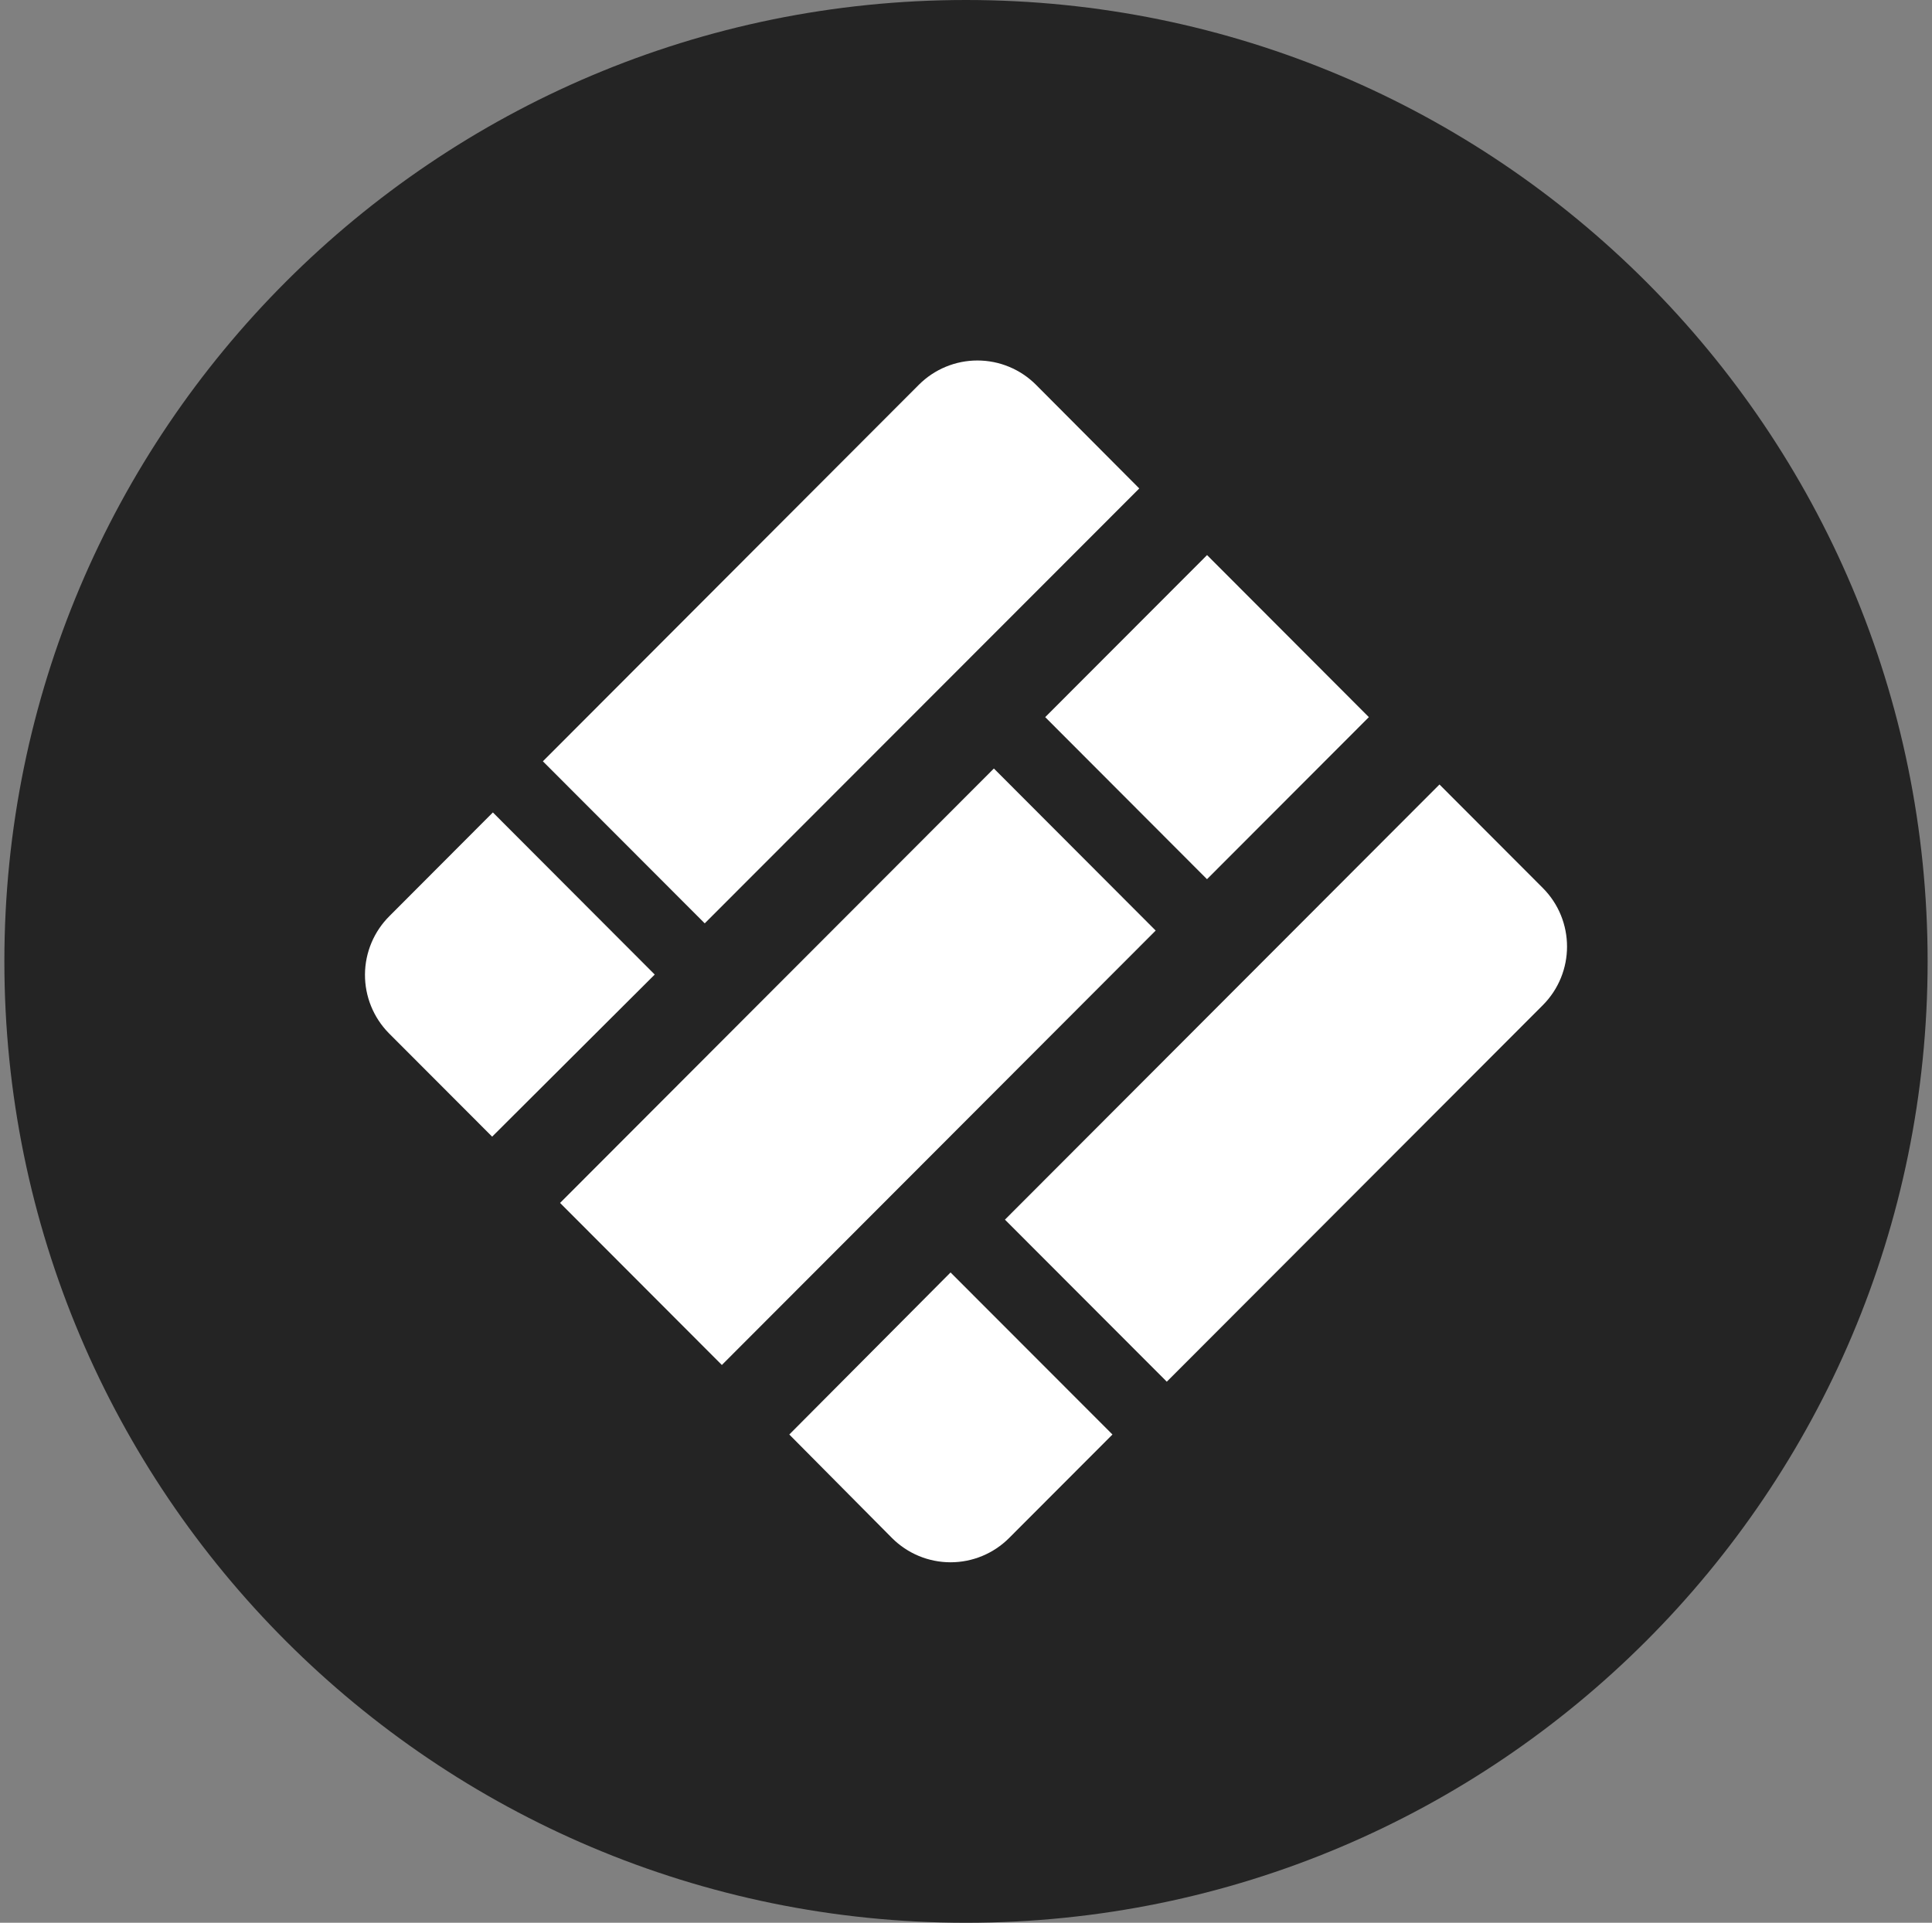 <svg width="221" height="220" viewBox="0 0 221 220" fill="none" xmlns="http://www.w3.org/2000/svg">
<rect x="0" y="0" width="221" height="220" fill="#808080" stroke="none"/>
<g clip-path="url(#clip0_2_20738)">
<path d="M110.5 220C171.251 220 220.5 170.751 220.5 110C220.5 49.249 171.251 0 110.5 0C49.749 0 0.5 49.249 0.5 110C0.5 170.751 49.749 220 110.5 220Z" fill="#242424"/>
<path d="M90.287 164.135L108.733 145.593L127.254 164.135L115.436 175.973C114.557 176.855 113.512 177.555 112.362 178.032C111.211 178.51 109.978 178.755 108.733 178.755C107.487 178.755 106.254 178.51 105.104 178.032C103.954 177.555 102.909 176.855 102.03 175.973L90.287 164.135ZM138.068 100.596L119.561 82.054L138.075 63.512L156.583 82.054L138.068 100.596ZM133.469 158.092L114.955 139.55L164.661 89.761L176.472 101.593C180.178 105.305 180.178 111.307 176.472 115.02L133.469 158.092ZM82.573 156.18L64.066 137.638L113.69 87.932L132.197 106.474L82.573 156.18ZM56.297 130.055L44.479 118.217C42.714 116.424 41.733 114.004 41.749 111.488C41.766 108.972 42.78 106.566 44.569 104.797L56.38 92.958L74.894 111.507L56.297 130.055ZM130.32 55.888L80.614 105.649L62.1 87.107L105.103 44.028C105.982 43.147 107.027 42.447 108.177 41.97C109.327 41.492 110.561 41.247 111.806 41.247C113.051 41.247 114.284 41.492 115.435 41.97C116.585 42.447 117.63 43.147 118.509 44.028L130.32 55.888Z" fill="white"/>
</g>
<defs>
<clipPath id="clip0_2_20738">
<rect width="220" height="220" fill="white" transform="translate(0.5)"/>
</clipPath>
</defs>
</svg>
